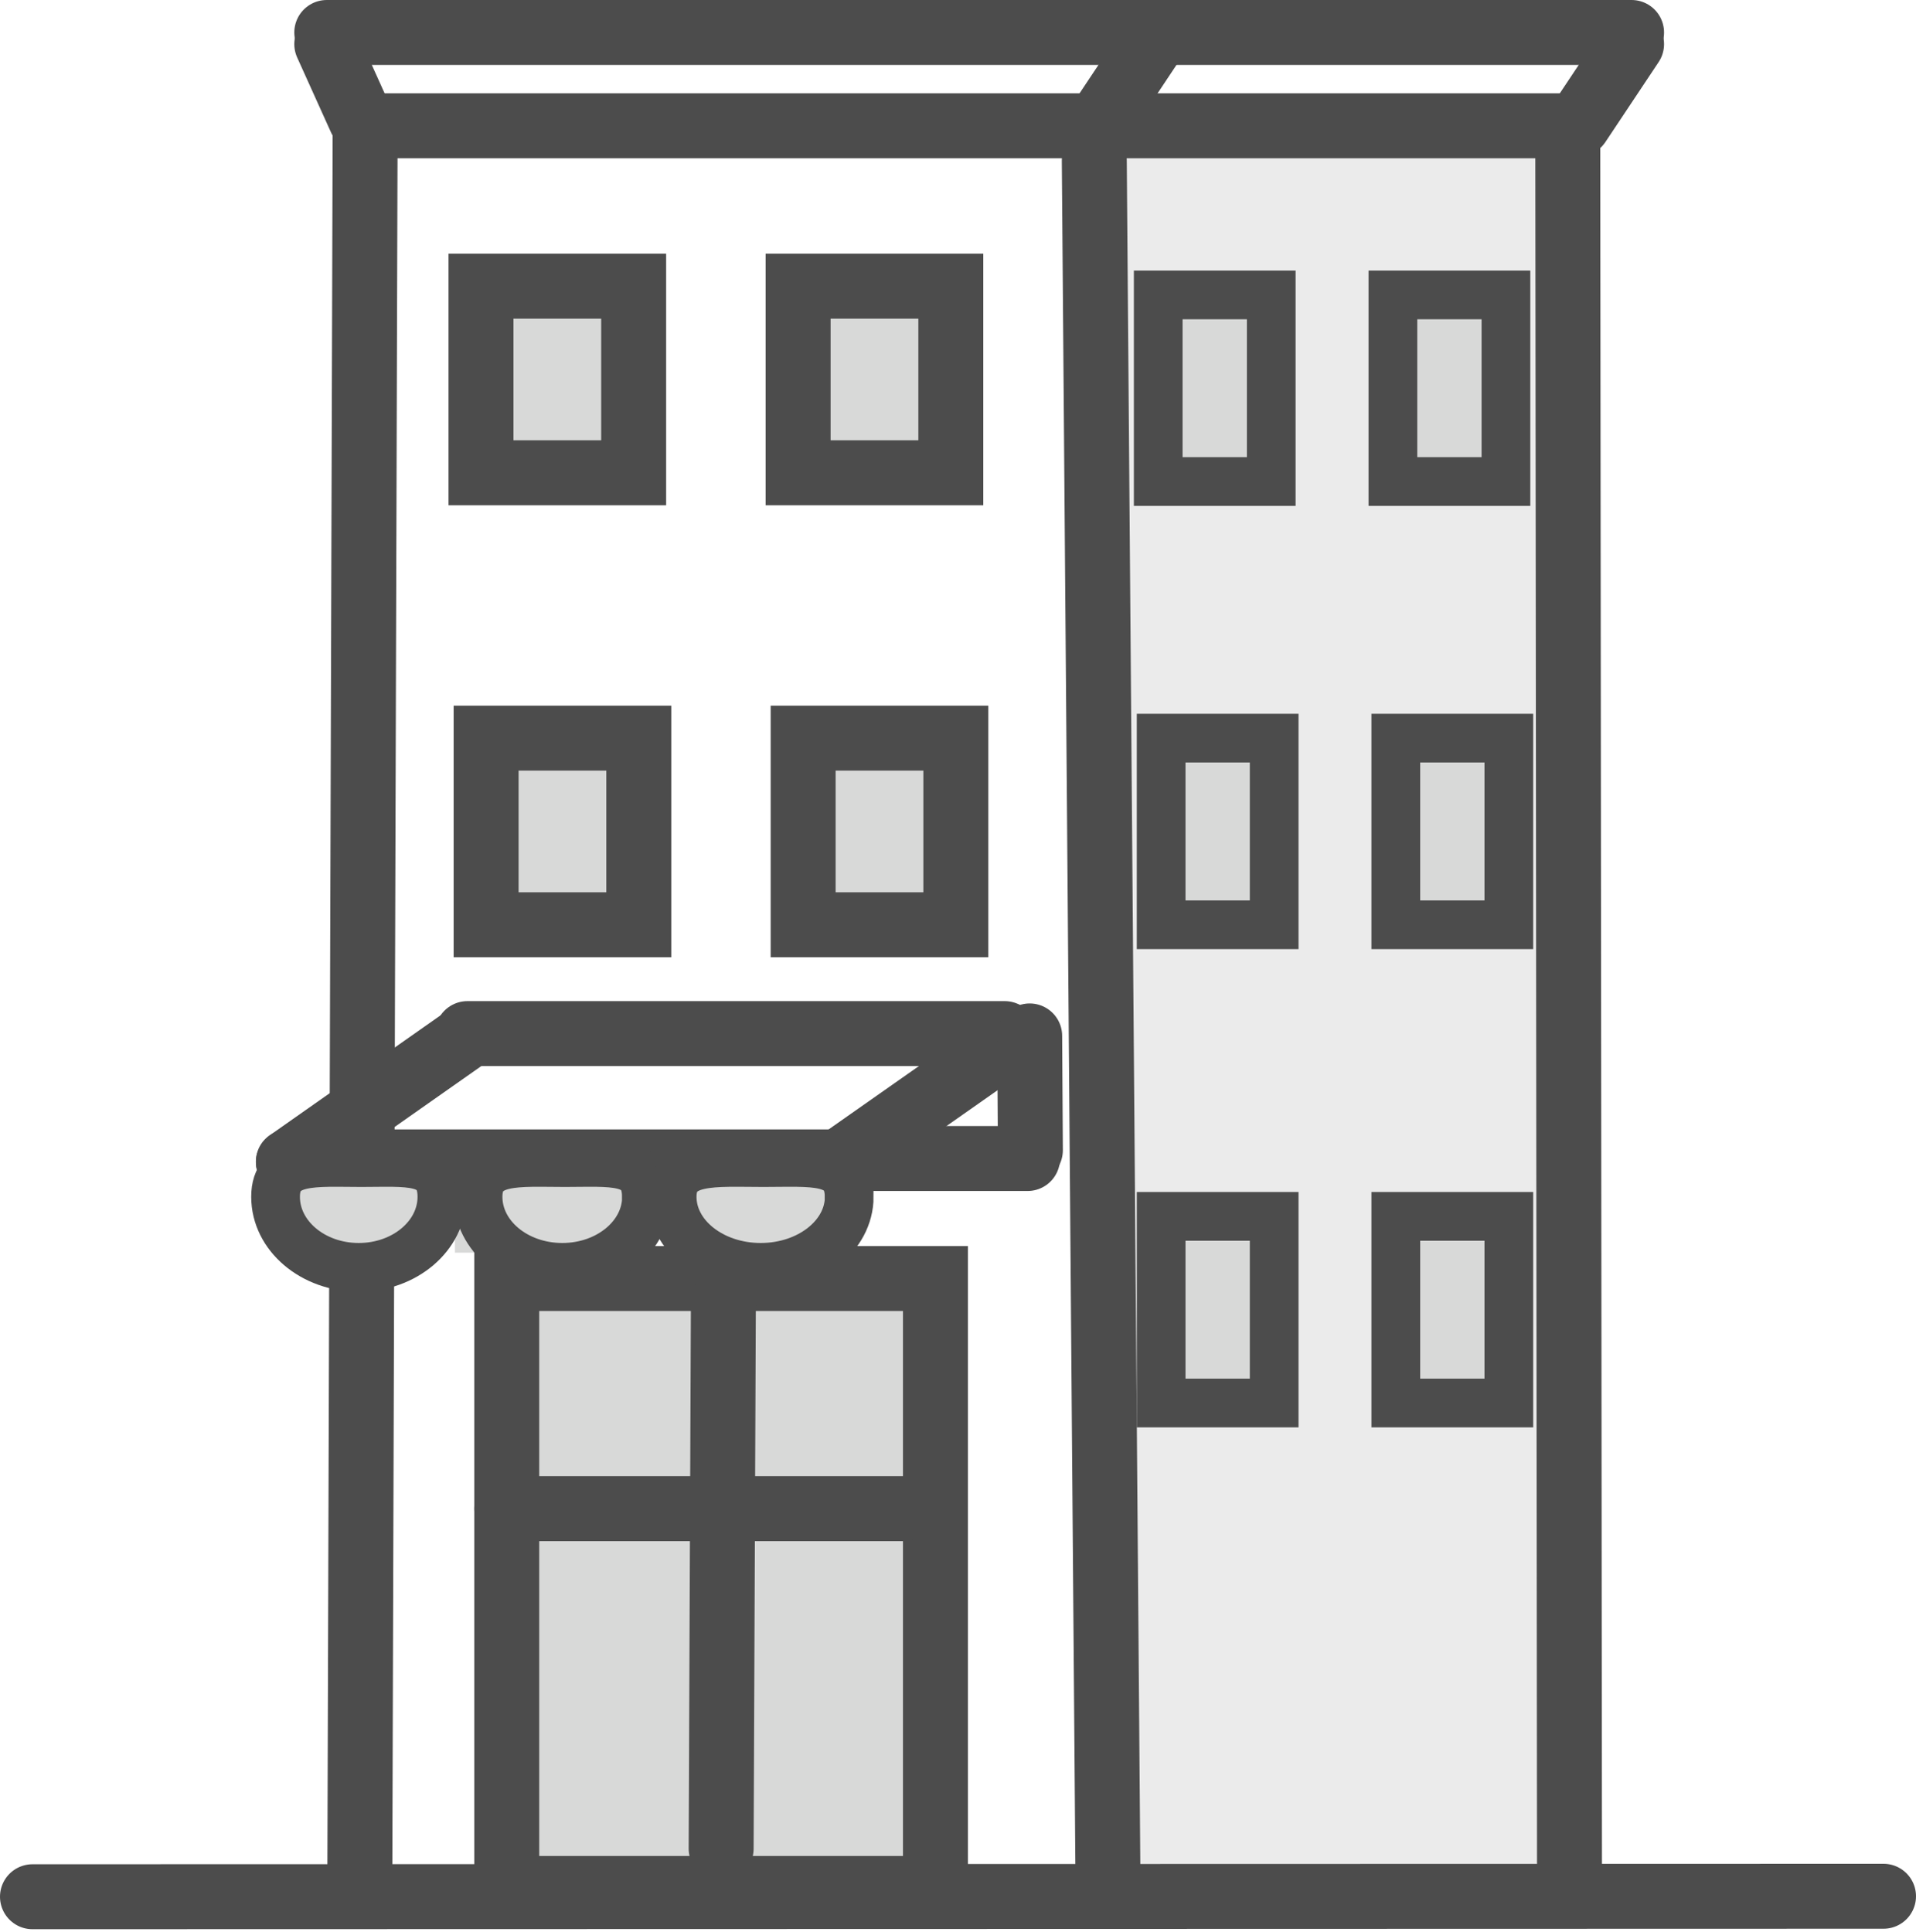 <svg width="118" height="119" viewBox="0 0 118 119" fill="none" xmlns="http://www.w3.org/2000/svg">
<path d="M30.735 74.434H30.017V75.153H30.735V74.434Z" fill="#D8D9D8" stroke="#D8D9D8" stroke-width="4" stroke-miterlimit="10" stroke-linecap="round"/>
<path opacity="0.5" d="M97.882 7.747H68.184V116.072H97.882V7.747Z" fill="#D8D9D8" stroke="#4C4C4C" stroke-miterlimit="10"/>
<path d="M22.488 7.747L22.158 116.603" stroke="#4C4C4C" stroke-width="4" stroke-miterlimit="10" stroke-linecap="round"/>
<path d="M67.394 9.902L68.242 116.603" stroke="#4C4C4C" stroke-width="4" stroke-miterlimit="10" stroke-linecap="round"/>
<path d="M57.61 78.745H31.209V116.309H57.61V78.745Z" fill="#D8D9D8" stroke="#4C4C4C" stroke-width="4" stroke-miterlimit="10" stroke-linecap="round"/>
<path d="M22.488 7.747H96.546" stroke="#4C4C4C" stroke-width="4" stroke-miterlimit="10" stroke-linecap="round"/>
<path d="M20.125 2.718L22.208 7.33" stroke="#4C4C4C" stroke-width="4" stroke-miterlimit="10" stroke-linecap="round"/>
<path d="M100.483 2.718L97.207 7.639" stroke="#4C4C4C" stroke-width="4" stroke-miterlimit="10" stroke-linecap="round"/>
<path d="M20.125 2H100.483" stroke="#4C4C4C" stroke-width="4" stroke-miterlimit="10" stroke-linecap="round"/>
<path d="M96.661 116.309L96.553 7.747" stroke="#4C4C4C" stroke-width="4" stroke-miterlimit="10" stroke-linecap="round"/>
<path d="M44.55 80.181L44.413 113.859" stroke="#4C4C4C" stroke-width="4" stroke-miterlimit="10" stroke-linecap="round"/>
<path d="M31.209 92.918H55.728" stroke="#4C4C4C" stroke-width="4" stroke-miterlimit="10" stroke-linecap="round"/>
<path d="M39.025 17.625H29.622V29.119H39.025V17.625Z" fill="#D8D9D8" stroke="#4C4C4C" stroke-width="4" stroke-miterlimit="10" stroke-linecap="round"/>
<path d="M58.558 17.625H49.154V29.119H58.558V17.625Z" fill="#D8D9D8" stroke="#4C4C4C" stroke-width="4" stroke-miterlimit="10" stroke-linecap="round"/>
<path d="M39.341 45.462H29.938V56.956H39.341V45.462Z" fill="#D8D9D8" stroke="#4C4C4C" stroke-width="4" stroke-miterlimit="10" stroke-linecap="round"/>
<path d="M58.867 45.462H49.463V56.956H58.867V45.462Z" fill="#D8D9D8" stroke="#4C4C4C" stroke-width="4" stroke-miterlimit="10" stroke-linecap="round"/>
<path d="M78.292 18.164H71.331V29.658H78.292V18.164Z" fill="#D8D9D8" stroke="#4C4C4C" stroke-width="3" stroke-miterlimit="10" stroke-linecap="round"/>
<path d="M92.746 18.164H85.785V29.658H92.746V18.164Z" fill="#D8D9D8" stroke="#4C4C4C" stroke-width="3" stroke-miterlimit="10" stroke-linecap="round"/>
<path d="M78.472 45.462H71.511V56.956H78.472V45.462Z" fill="#D8D9D8" stroke="#4C4C4C" stroke-width="3" stroke-miterlimit="10" stroke-linecap="round"/>
<path d="M92.925 45.462H85.964V56.956H92.925V45.462Z" fill="#D8D9D8" stroke="#4C4C4C" stroke-width="3" stroke-miterlimit="10" stroke-linecap="round"/>
<path d="M78.472 74.916H71.511V86.41H78.472V74.916Z" fill="#D8D9D8" stroke="#4C4C4C" stroke-width="3" stroke-miterlimit="10" stroke-linecap="round"/>
<path d="M92.925 74.916H85.964V86.41H92.925V74.916Z" fill="#D8D9D8" stroke="#4C4C4C" stroke-width="3" stroke-miterlimit="10" stroke-linecap="round"/>
<path d="M71.001 2.575L67.725 7.496" stroke="#4C4C4C" stroke-width="4" stroke-miterlimit="10" stroke-linecap="round"/>
<path d="M17.761 71.561L28.429 64.068" stroke="#4C4C4C" stroke-width="4" stroke-miterlimit="10" stroke-linecap="round"/>
<path d="M51.827 71.446L62.495 63.96" stroke="#4C4C4C" stroke-width="4" stroke-miterlimit="10" stroke-linecap="round"/>
<path d="M53.206 71.353H63.285" stroke="#4C4C4C" stroke-width="4" stroke-miterlimit="10" stroke-linecap="round"/>
<path d="M17.761 71.561H52.423" stroke="#4C4C4C" stroke-width="4" stroke-miterlimit="10" stroke-linecap="round"/>
<path d="M28.788 63.659H61.877" stroke="#4C4C4C" stroke-width="4" stroke-miterlimit="10" stroke-linecap="round"/>
<path d="M63.458 70.843L63.415 63.802" stroke="#4C4C4C" stroke-width="4" stroke-miterlimit="10" stroke-linecap="round"/>
<path d="M2 116.819L116 116.79" stroke="#4C4C4C" stroke-width="4" stroke-miterlimit="10" stroke-linecap="round"/>
<path d="M27.215 73.709C27.215 76.108 24.924 78.055 22.093 78.055C19.263 78.055 16.971 76.108 16.971 73.709C16.971 71.309 19.428 71.604 22.259 71.604C25.089 71.604 27.215 71.309 27.215 73.709Z" fill="#D8D9D8" stroke="#4C4C4C" stroke-width="3" stroke-miterlimit="10" stroke-linecap="round"/>
<path d="M39.816 73.709C39.816 76.108 37.495 78.055 34.629 78.055C31.762 78.055 29.442 76.108 29.442 73.709C29.442 71.309 31.928 71.604 34.794 71.604C37.66 71.604 39.808 71.309 39.808 73.709H39.816Z" fill="#D8D9D8" stroke="#4C4C4C" stroke-width="3" stroke-miterlimit="10" stroke-linecap="round"/>
<path d="M52.301 73.709C52.301 76.108 49.858 78.055 46.849 78.055C43.839 78.055 41.396 76.108 41.396 73.709C41.396 71.309 44.011 71.604 47.021 71.604C50.031 71.604 52.294 71.309 52.294 73.709H52.301Z" fill="#D8D9D8" stroke="#4C4C4C" stroke-width="3" stroke-miterlimit="10" stroke-linecap="round"/>
</svg>
